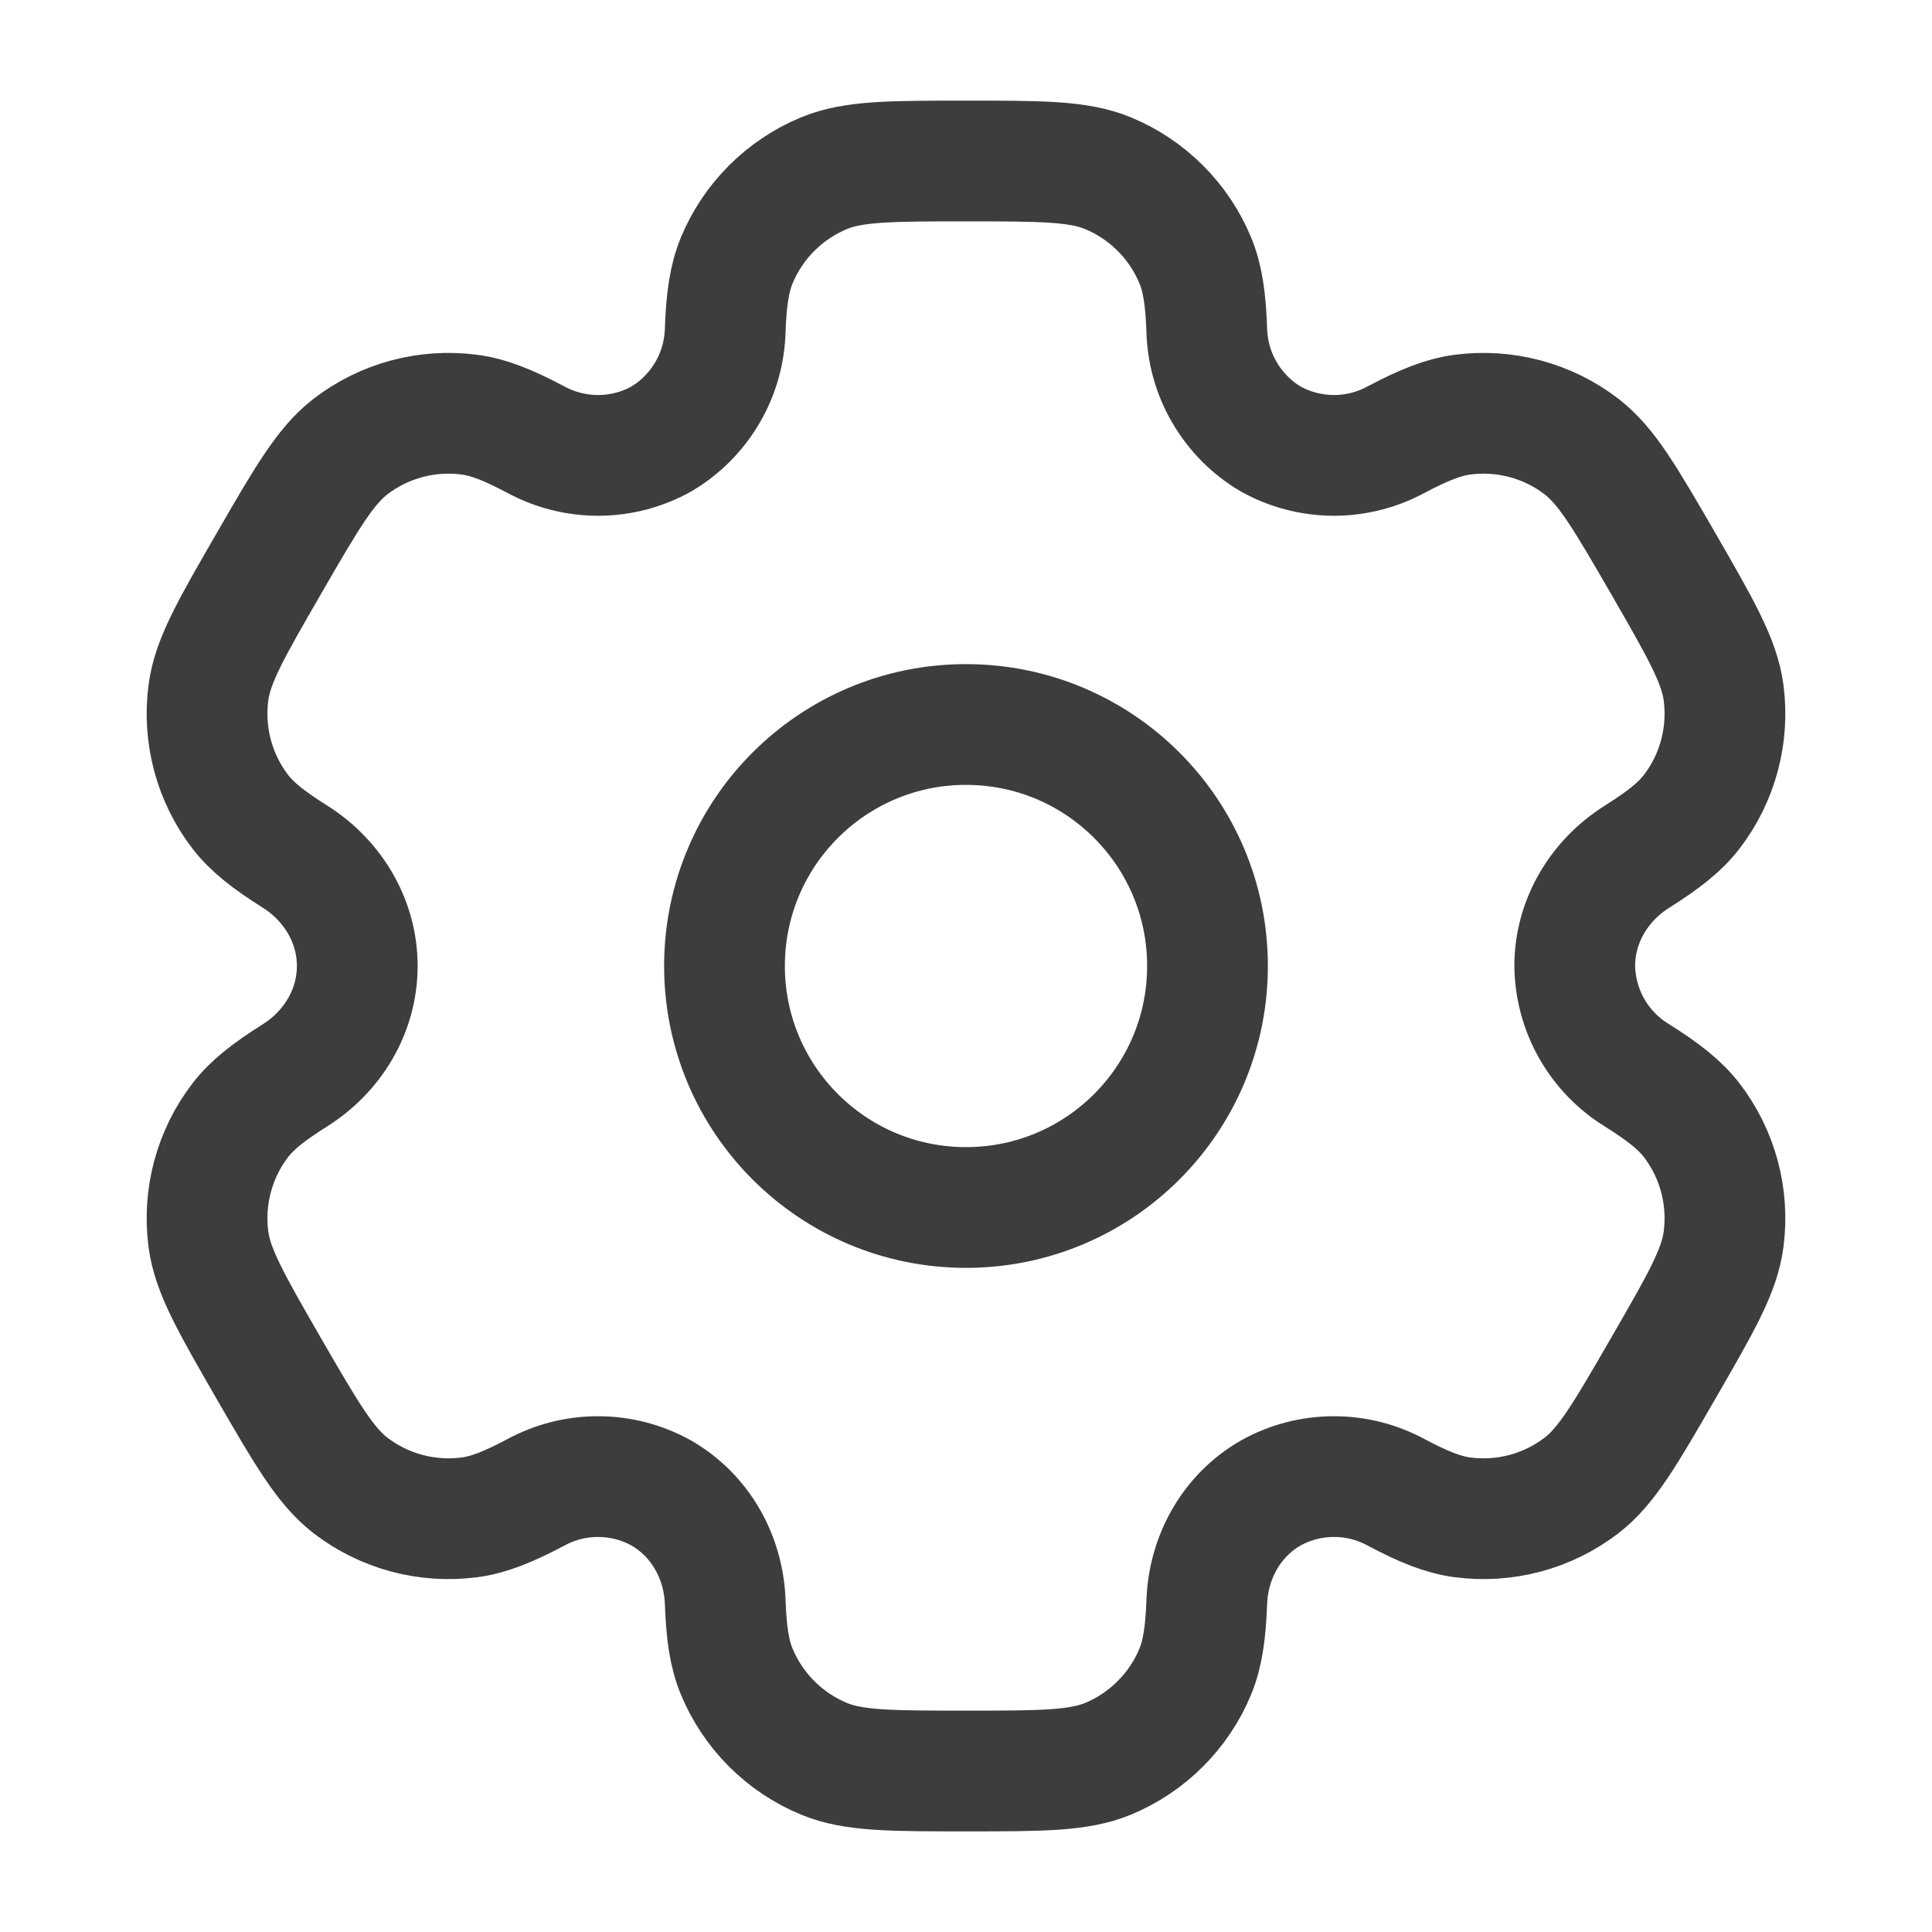 <svg width="24" height="24" viewBox="0 0 24 24" fill="none" xmlns="http://www.w3.org/2000/svg">
<path d="M12 15C13.657 15 15 13.657 15 12C15 10.343 13.657 9 12 9C10.343 9 9 10.343 9 12C9 13.657 10.343 15 12 15Z" stroke="#3E3D3D" stroke-width="1.5"/>
<path d="M13.765 2.152C13.398 2 12.932 2 12 2C11.068 2 10.602 2 10.235 2.152C9.992 2.253 9.772 2.4 9.586 2.586C9.4 2.772 9.253 2.992 9.152 3.235C9.06 3.458 9.023 3.719 9.009 4.098C9.002 4.372 8.927 4.64 8.788 4.876C8.65 5.113 8.454 5.311 8.219 5.451C7.98 5.585 7.711 5.656 7.437 5.657C7.162 5.658 6.893 5.59 6.652 5.459C6.316 5.281 6.073 5.183 5.832 5.151C5.306 5.082 4.775 5.224 4.354 5.547C4.04 5.79 3.806 6.193 3.34 7C2.874 7.807 2.64 8.21 2.589 8.605C2.555 8.865 2.572 9.13 2.64 9.384C2.708 9.638 2.825 9.876 2.985 10.084C3.133 10.276 3.34 10.437 3.661 10.639C4.134 10.936 4.438 11.442 4.438 12C4.438 12.558 4.134 13.064 3.661 13.36C3.34 13.563 3.132 13.724 2.985 13.916C2.825 14.124 2.708 14.362 2.64 14.616C2.572 14.87 2.555 15.134 2.589 15.395C2.641 15.789 2.874 16.193 3.339 17C3.806 17.807 4.039 18.21 4.354 18.453C4.562 18.613 4.8 18.73 5.054 18.798C5.308 18.866 5.573 18.883 5.833 18.849C6.073 18.817 6.316 18.719 6.652 18.541C6.893 18.41 7.162 18.341 7.437 18.343C7.711 18.344 7.98 18.415 8.219 18.549C8.702 18.829 8.989 19.344 9.009 19.902C9.023 20.282 9.059 20.542 9.152 20.765C9.253 21.008 9.4 21.228 9.586 21.414C9.772 21.6 9.992 21.747 10.235 21.848C10.602 22 11.068 22 12 22C12.932 22 13.398 22 13.765 21.848C14.008 21.747 14.228 21.6 14.414 21.414C14.6 21.228 14.748 21.008 14.848 20.765C14.94 20.542 14.977 20.282 14.991 19.902C15.011 19.344 15.298 18.828 15.781 18.549C16.02 18.415 16.289 18.344 16.564 18.343C16.837 18.341 17.108 18.41 17.348 18.541C17.684 18.719 17.927 18.817 18.167 18.849C18.427 18.883 18.692 18.866 18.946 18.798C19.2 18.73 19.438 18.613 19.646 18.453C19.961 18.211 20.194 17.807 20.66 17C21.126 16.193 21.36 15.79 21.411 15.395C21.445 15.134 21.428 14.87 21.36 14.616C21.292 14.362 21.175 14.124 21.015 13.916C20.867 13.724 20.66 13.563 20.339 13.361C20.105 13.218 19.911 13.019 19.775 12.781C19.639 12.543 19.566 12.274 19.562 12C19.562 11.442 19.866 10.936 20.339 10.64C20.66 10.437 20.868 10.276 21.015 10.084C21.175 9.876 21.292 9.638 21.36 9.384C21.428 9.13 21.445 8.865 21.411 8.605C21.359 8.211 21.126 7.807 20.661 7C20.194 6.193 19.961 5.79 19.646 5.547C19.438 5.387 19.2 5.27 18.946 5.202C18.692 5.134 18.427 5.117 18.167 5.151C17.927 5.183 17.684 5.281 17.347 5.459C17.107 5.59 16.837 5.658 16.563 5.657C16.289 5.655 16.02 5.585 15.781 5.451C15.546 5.311 15.35 5.113 15.212 4.876C15.073 4.64 14.998 4.372 14.991 4.098C14.977 3.718 14.941 3.458 14.848 3.235C14.748 2.992 14.6 2.772 14.414 2.586C14.228 2.4 14.008 2.253 13.765 2.152Z" stroke="#3E3D3D" stroke-width="1.5"/>
</svg>
